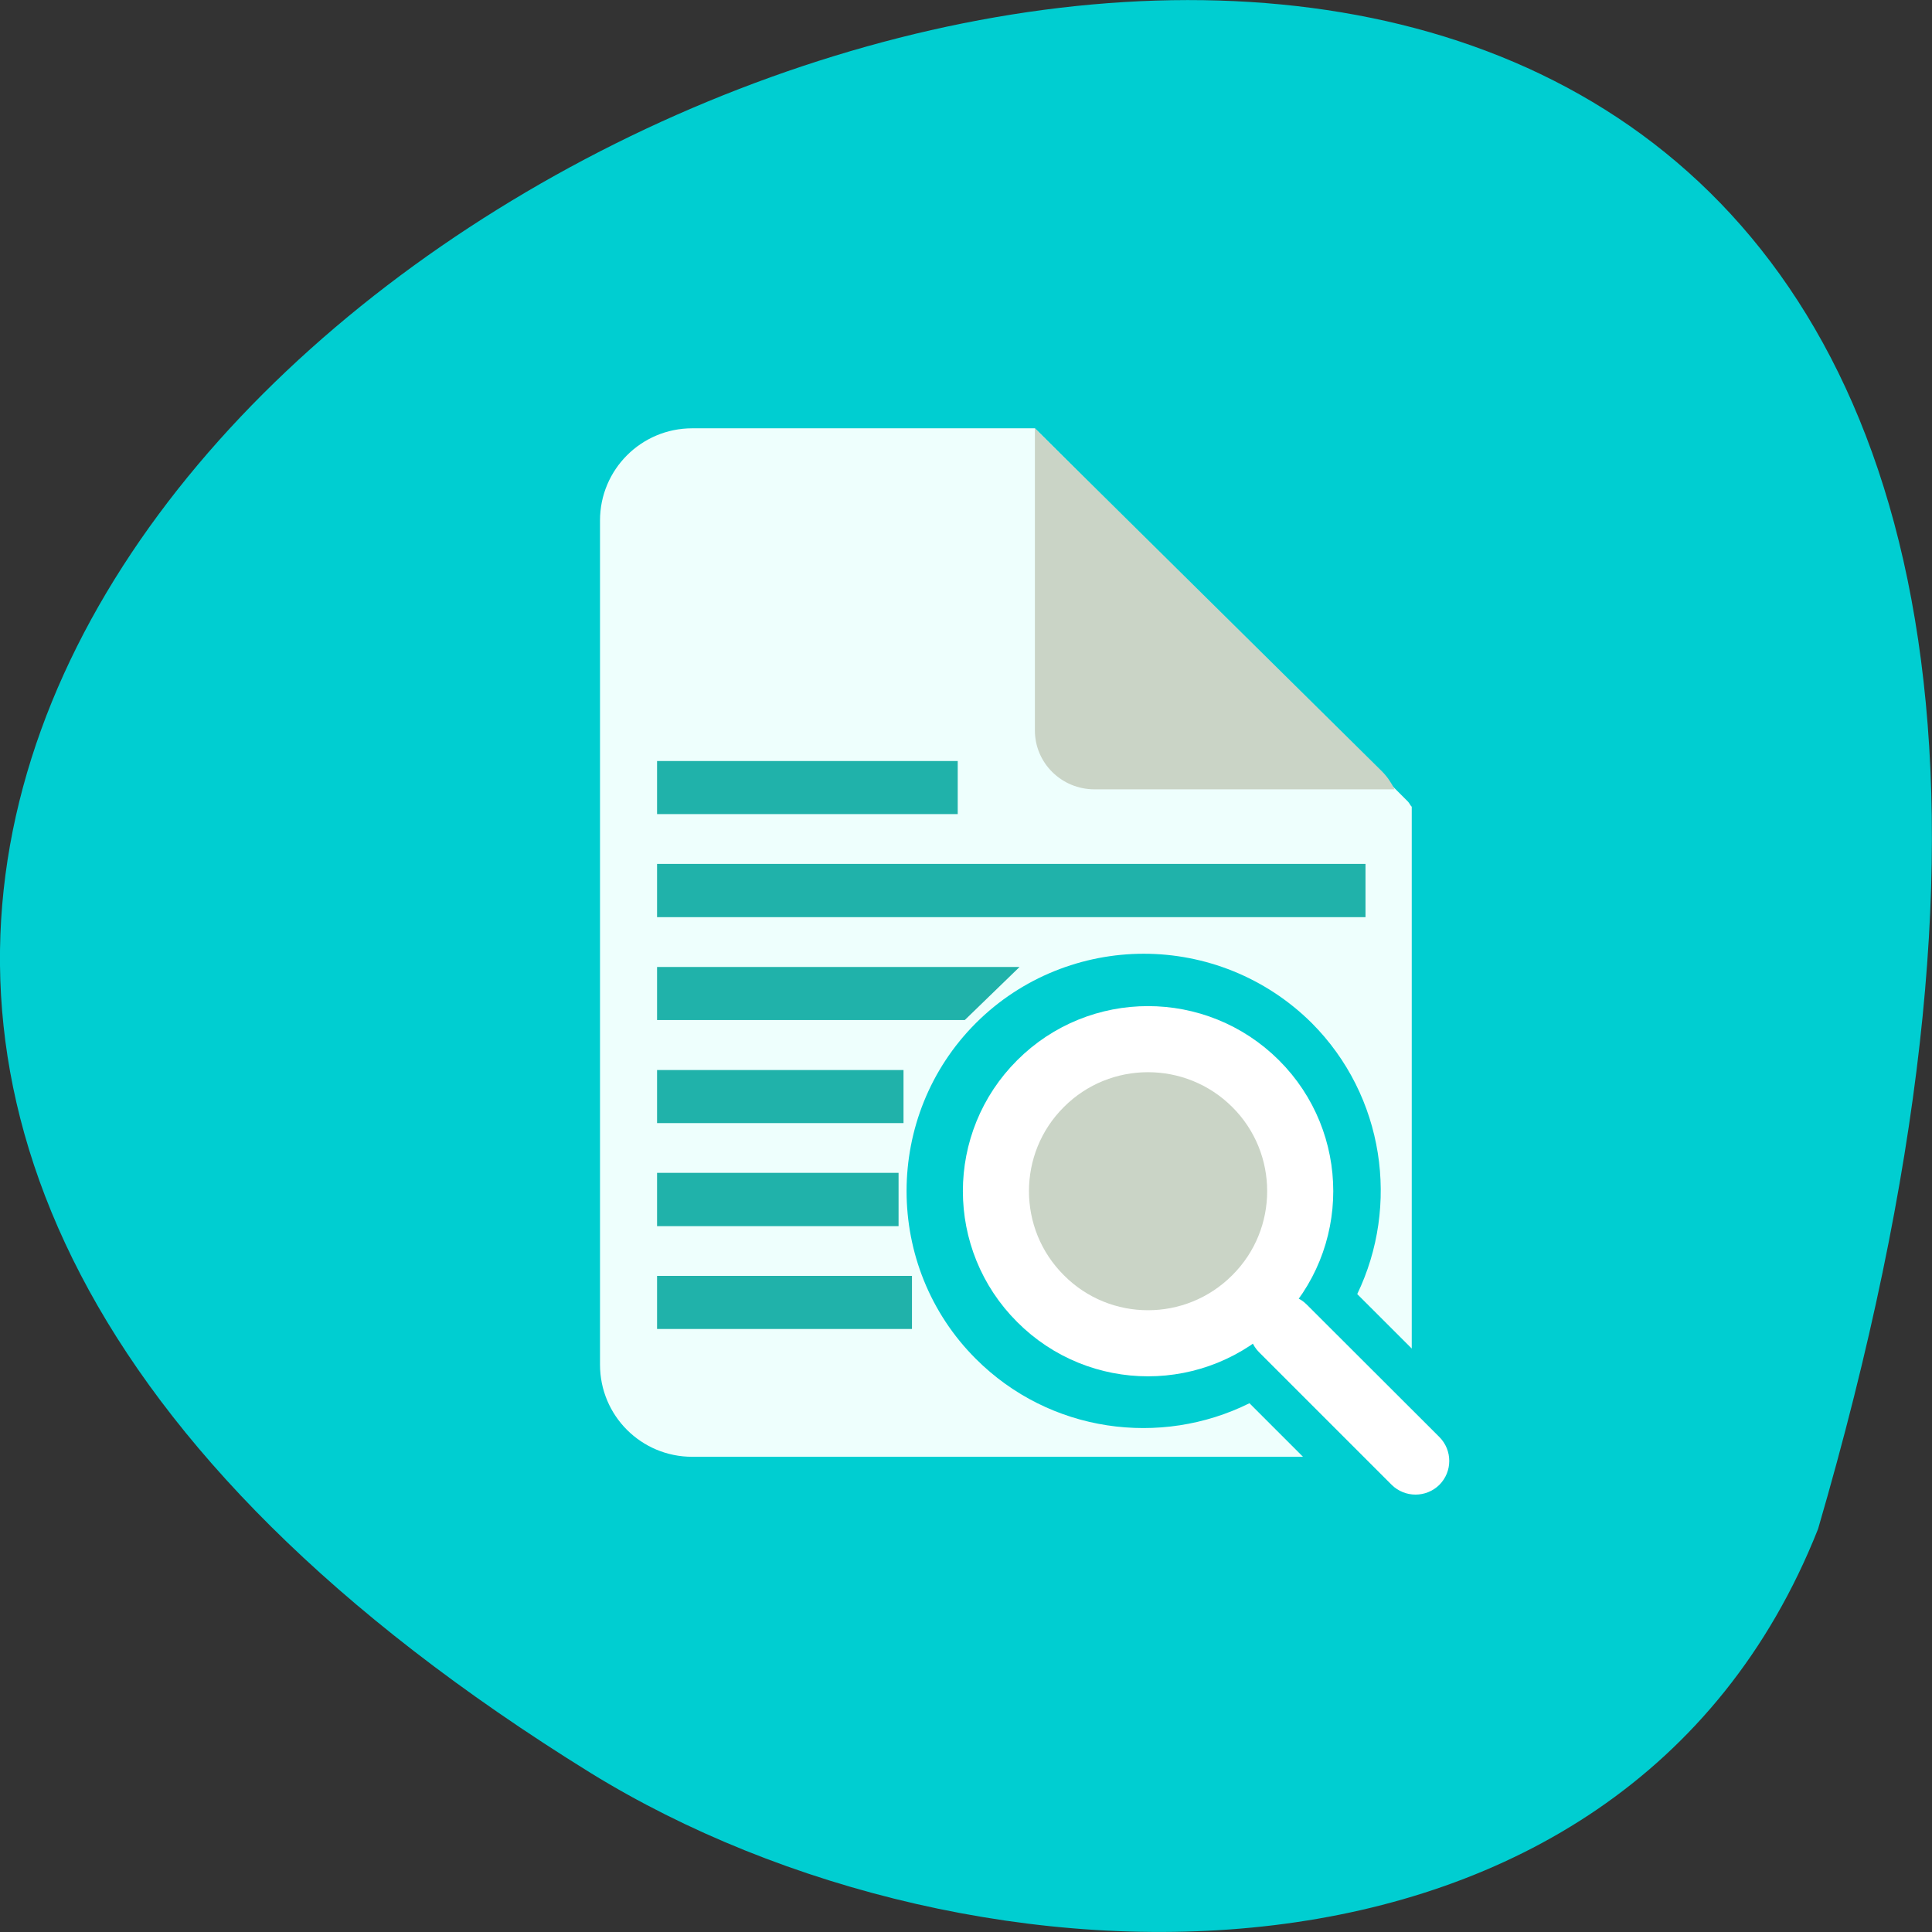 
<svg xmlns="http://www.w3.org/2000/svg" xmlns:xlink="http://www.w3.org/1999/xlink" width="32px" height="32px" viewBox="0 0 32 32" version="1.1">
<rect x="0" y="0" width="32" height="32" fill="#333333" stroke="none"/>
<g id="surface1">
<path style=" stroke:none;fill-rule:nonzero;fill:rgb(0%,80.784%,81.961%);fill-opacity:1;" d="M 30.113 25.324 C 44.016 -22.344 -24.668 8.043 9.785 29.367 C 16.113 33.266 26.863 33.535 30.113 25.324 Z M 30.113 25.324 "/>
<path style=" stroke:none;fill-rule:nonzero;fill:rgb(93.333%,100%,99.216%);fill-opacity:1;" d="M 11.465 7.094 C 10.621 7.094 9.938 7.777 9.938 8.621 L 9.938 22.602 C 9.938 23.449 10.621 24.129 11.465 24.129 L 21.582 24.129 L 20.695 23.242 C 19.223 23.973 17.387 23.73 16.164 22.508 C 14.633 20.98 14.633 18.477 16.164 16.945 C 16.926 16.184 17.938 15.797 18.945 15.797 C 19.953 15.797 20.961 16.184 21.727 16.945 C 22.934 18.156 23.184 19.973 22.48 21.434 L 23.383 22.336 L 23.383 13.363 C 23.359 13.34 23.348 13.309 23.324 13.281 L 17.141 7.094 Z M 18.945 17.191 C 18.301 17.191 17.652 17.441 17.156 17.938 C 16.16 18.934 16.16 20.523 17.156 21.516 C 17.887 22.25 18.945 22.434 19.848 22.086 C 19.77 21.684 19.879 21.246 20.188 20.938 C 20.488 20.637 20.918 20.523 21.316 20.594 C 21.645 19.699 21.457 18.66 20.734 17.938 C 20.238 17.441 19.59 17.191 18.945 17.191 Z M 21.75 22.473 C 21.738 22.48 21.73 22.492 21.723 22.5 C 21.723 22.504 21.723 22.504 21.723 22.504 L 22.922 23.699 C 22.93 23.691 22.941 23.684 22.949 23.672 Z M 21.75 22.473 "/>
<path style=" stroke:none;fill-rule:nonzero;fill:rgb(79.216%,83.137%,77.647%);fill-opacity:1;" d="M 23.098 13.074 C 23.047 12.969 22.98 12.867 22.891 12.777 L 17.141 7.094 L 17.141 12.098 C 17.141 12.637 17.582 13.074 18.129 13.074 Z M 23.098 13.074 "/>
<path style="fill-rule:nonzero;fill:rgb(79.216%,83.137%,77.647%);fill-opacity:1;stroke-width:18.001;stroke-linecap:round;stroke-linejoin:round;stroke:rgb(100%,100%,100%);stroke-opacity:1;stroke-miterlimit:4;" d="M 122.145 83.145 C 122.191 106.021 103.607 124.605 80.73 124.56 C 57.808 124.56 39.27 106.021 39.315 83.145 C 39.27 60.268 57.854 41.684 80.73 41.73 C 103.561 41.73 122.1 60.268 122.145 83.145 Z M 122.145 83.145 " transform="matrix(0.043,-0.043,0.043,0.043,11.969,19.625)"/>
<path style=" stroke:none;fill-rule:nonzero;fill:rgb(100%,100%,100%);fill-opacity:1;" d="M 20.855 21.609 C 21.074 21.391 21.43 21.391 21.645 21.609 L 23.84 23.801 C 24.059 24.02 24.059 24.375 23.84 24.594 C 23.621 24.809 23.27 24.809 23.051 24.594 L 20.855 22.398 C 20.637 22.18 20.637 21.824 20.855 21.609 Z M 20.855 21.609 "/>
<path style=" stroke:none;fill-rule:nonzero;fill:rgb(12.549%,69.804%,66.667%);fill-opacity:1;" d="M 10.883 21.133 L 15.105 21.133 L 15.105 22.012 L 10.883 22.012 Z M 10.883 21.133 "/>
<path style=" stroke:none;fill-rule:nonzero;fill:rgb(12.549%,69.804%,66.667%);fill-opacity:1;" d="M 10.883 19.426 L 14.883 19.426 L 14.883 20.309 L 10.883 20.309 Z M 10.883 19.426 "/>
<path style=" stroke:none;fill-rule:nonzero;fill:rgb(12.549%,69.804%,66.667%);fill-opacity:1;" d="M 10.883 17.723 L 14.965 17.723 L 14.965 18.602 L 10.883 18.602 Z M 10.883 17.723 "/>
<path style=" stroke:none;fill-rule:nonzero;fill:rgb(12.549%,69.804%,66.667%);fill-opacity:1;" d="M 10.883 16.016 L 16.887 16.016 L 15.98 16.895 L 10.883 16.895 Z M 10.883 16.016 "/>
<path style=" stroke:none;fill-rule:nonzero;fill:rgb(12.549%,69.804%,66.667%);fill-opacity:1;" d="M 10.883 12.605 L 15.863 12.605 L 15.863 13.484 L 10.883 13.484 Z M 10.883 12.605 "/>
<path style=" stroke:none;fill-rule:nonzero;fill:rgb(12.549%,69.804%,66.667%);fill-opacity:1;" d="M 10.883 14.309 L 22.617 14.309 L 22.617 15.191 L 10.883 15.191 Z M 10.883 14.309 "/>
</g>
</svg>
